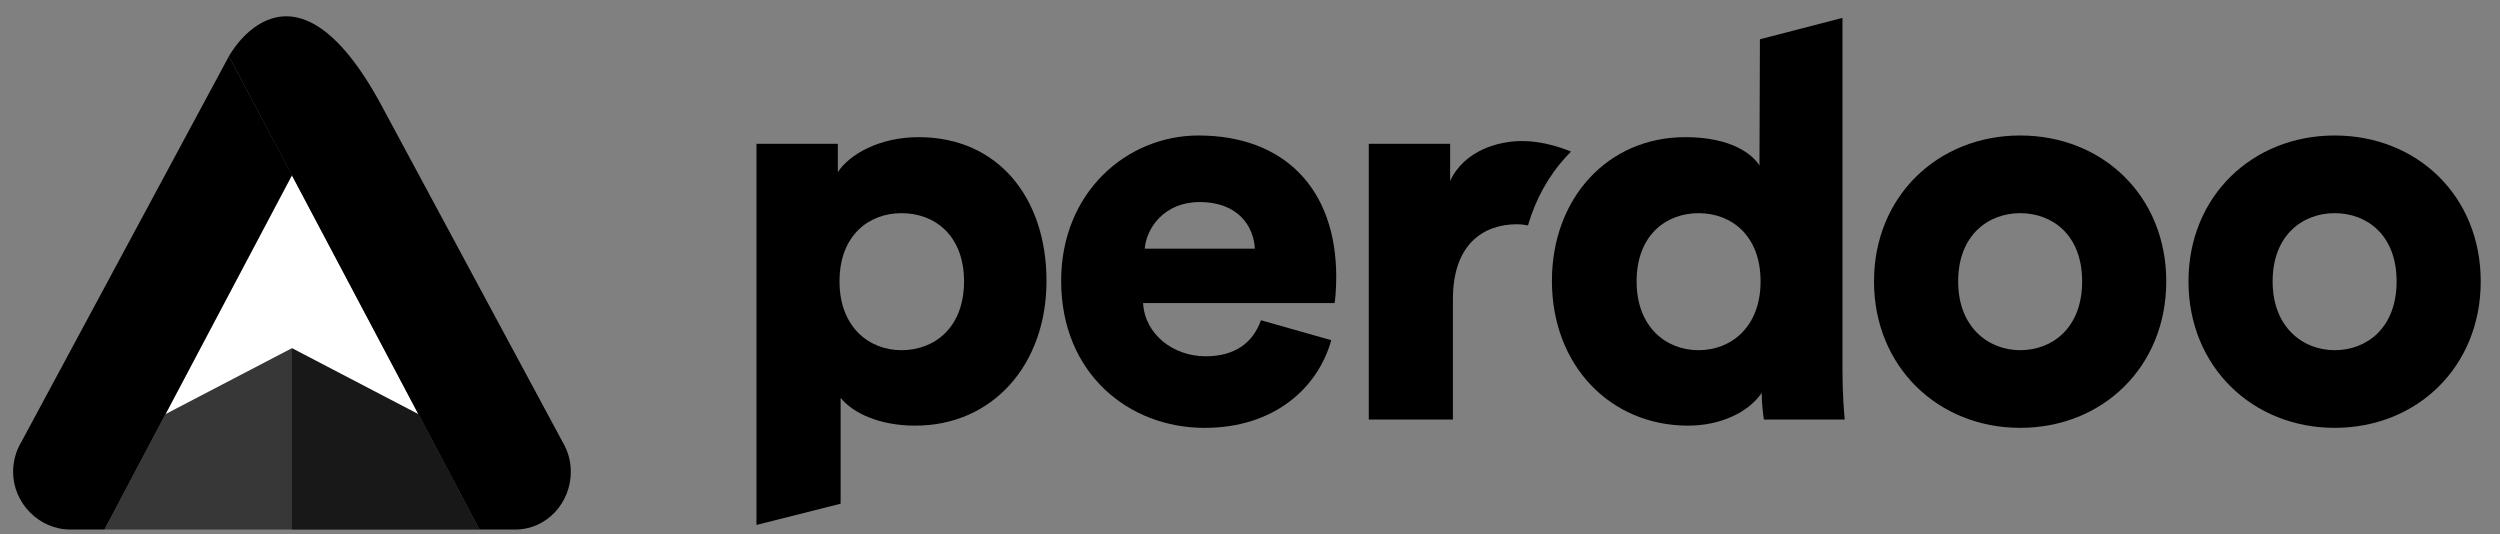 <?xml version="1.0" encoding="UTF-8"?> <svg xmlns="http://www.w3.org/2000/svg" xmlns:xlink="http://www.w3.org/1999/xlink" width="117px" height="25px" viewBox="0 0 117 25" version="1.1"><rect x="0" y="0" width="117" height="25" fill="#808080" stroke="none"/><!-- Generator: Sketch 64 (93537) - https://sketch.com --><title>perdoo-logo</title><desc>Created with Sketch.</desc><g id="Pages" stroke="none" stroke-width="1" fill="none" fill-rule="evenodd"><g id="Together---About" transform="translate(-927, -6195)" fill-rule="nonzero"><g id="Group-14" transform="translate(132.5, 5826.625)"><g id="Group-2" transform="translate(795, 369)"><g id="perdoo-logo" transform="translate(0.113, 0)"><g id="Group" transform="translate(34.719, 0.138)" fill="#000000"><path d="M6.858,9.213 C5.33,9.213 3.957,10.251 3.957,12.406 C3.957,14.535 5.33,15.626 6.858,15.626 C8.412,15.626 9.785,14.561 9.785,12.406 C9.785,10.251 8.412,9.213 6.858,9.213 Z M0.071,23.804 L0.071,5.967 L3.879,5.967 L3.879,7.292 C4.423,6.461 5.822,5.656 7.661,5.656 C11.391,5.656 13.644,8.512 13.644,12.38 C13.644,16.327 11.106,19.157 7.505,19.157 C5.848,19.157 4.604,18.585 4.009,17.859 L4.009,22.81 L0.071,23.804 Z" id="Shape"></path><path d="M23.396,10.874 C23.345,9.888 22.671,8.694 20.806,8.694 C19.148,8.694 18.319,9.914 18.242,10.874 L23.396,10.874 Z M26.971,15.158 C26.349,17.391 24.303,19.261 21.039,19.261 C17.491,19.261 14.33,16.716 14.33,12.38 C14.33,8.226 17.413,5.578 20.754,5.578 C24.743,5.578 27.204,8.045 27.204,12.199 C27.204,12.744 27.152,13.341 27.126,13.419 L18.164,13.419 C18.242,14.873 19.563,15.911 21.091,15.911 C22.516,15.911 23.319,15.236 23.681,14.224 L26.971,15.158 Z" id="Shape"></path><path d="M44.162,15.626 C45.69,15.626 47.063,14.535 47.063,12.406 C47.063,10.251 45.69,9.213 44.162,9.213 C42.633,9.213 41.261,10.251 41.261,12.406 C41.261,14.535 42.633,15.626 44.162,15.626 Z M50.896,16.56 C50.896,17.729 50.974,18.585 51,18.871 L47.218,18.871 C47.192,18.715 47.115,18.144 47.115,17.625 C46.519,18.508 45.224,19.157 43.67,19.157 C40.043,19.157 37.298,16.353 37.298,12.38 C37.298,8.538 39.888,5.656 43.54,5.656 C45.742,5.656 46.7,6.487 47.011,6.98 L47.032,1.075 L50.896,0.074 L50.896,16.56 Z" id="Shape"></path><path d="M38.193,6.331 C37.021,5.85 36.162,5.838 35.876,5.838 C34.84,5.838 33.208,6.253 32.534,7.707 L32.534,5.967 L28.727,5.967 L28.727,18.871 L32.664,18.871 L32.664,13.237 C32.664,10.667 34.088,9.732 35.668,9.732 C35.797,9.732 35.975,9.747 36.178,9.785 C36.531,8.568 37.135,7.47 37.961,6.572 C38.036,6.49 38.114,6.41 38.193,6.331" id="Path"></path><path d="M62.112,12.406 C62.112,10.225 60.713,9.213 59.211,9.213 C57.734,9.213 56.31,10.225 56.31,12.406 C56.31,14.561 57.734,15.626 59.211,15.626 C60.713,15.626 62.112,14.587 62.112,12.406 M66.049,12.406 C66.049,16.405 63.07,19.26 59.211,19.26 C55.377,19.26 52.372,16.405 52.372,12.406 C52.372,8.408 55.377,5.578 59.211,5.578 C63.07,5.578 66.049,8.408 66.049,12.406" id="Shape"></path><path d="M76.829,12.406 C76.829,10.225 75.43,9.213 73.928,9.213 C72.451,9.213 71.027,10.225 71.027,12.406 C71.027,14.561 72.451,15.626 73.928,15.626 C75.43,15.626 76.829,14.587 76.829,12.406 M80.766,12.406 C80.766,16.405 77.787,19.26 73.928,19.26 C70.094,19.26 67.089,16.405 67.089,12.406 C67.089,8.408 70.094,5.578 73.928,5.578 C77.787,5.578 80.766,8.408 80.766,12.406" id="Shape"></path></g><g id="Group" transform="translate(0, 0.138)"><polygon id="Path" fill="#000000" opacity="0.574" points="4.274 24.019 13.051 7.443 21.828 24.019 13.051 24.019"></polygon><polygon id="Path" fill="#000000" opacity="0.574" points="13.051 7.443 21.828 24.019 13.051 24.019"></polygon><polygon id="Path" fill="#FFFFFF" points="7.134 18.617 13.051 7.443 18.967 18.617 13.051 15.53"></polygon><g fill="#000000" id="Path"><path d="M10.1,1.87 L0.394,19.906 C0.136,20.331 -0,20.819 -4.87797505e-07,21.318 C-4.87797505e-07,22.784 1.221,24.019 2.671,24.019 L4.274,24.019 L13.051,7.428 L10.1,1.87 Z"></path><path d="M26.101,21.318 C26.102,20.82 25.966,20.331 25.708,19.906 L17.34,4.356 C17.34,4.356 17.271,4.229 17.249,4.186 C13.051,-3.607 10.1,1.87 10.1,1.87 L21.828,24.019 L23.507,24.019 C24.957,24.019 26.101,22.783 26.101,21.318 L26.101,21.318 Z"></path></g></g></g></g></g></g></g></svg> 